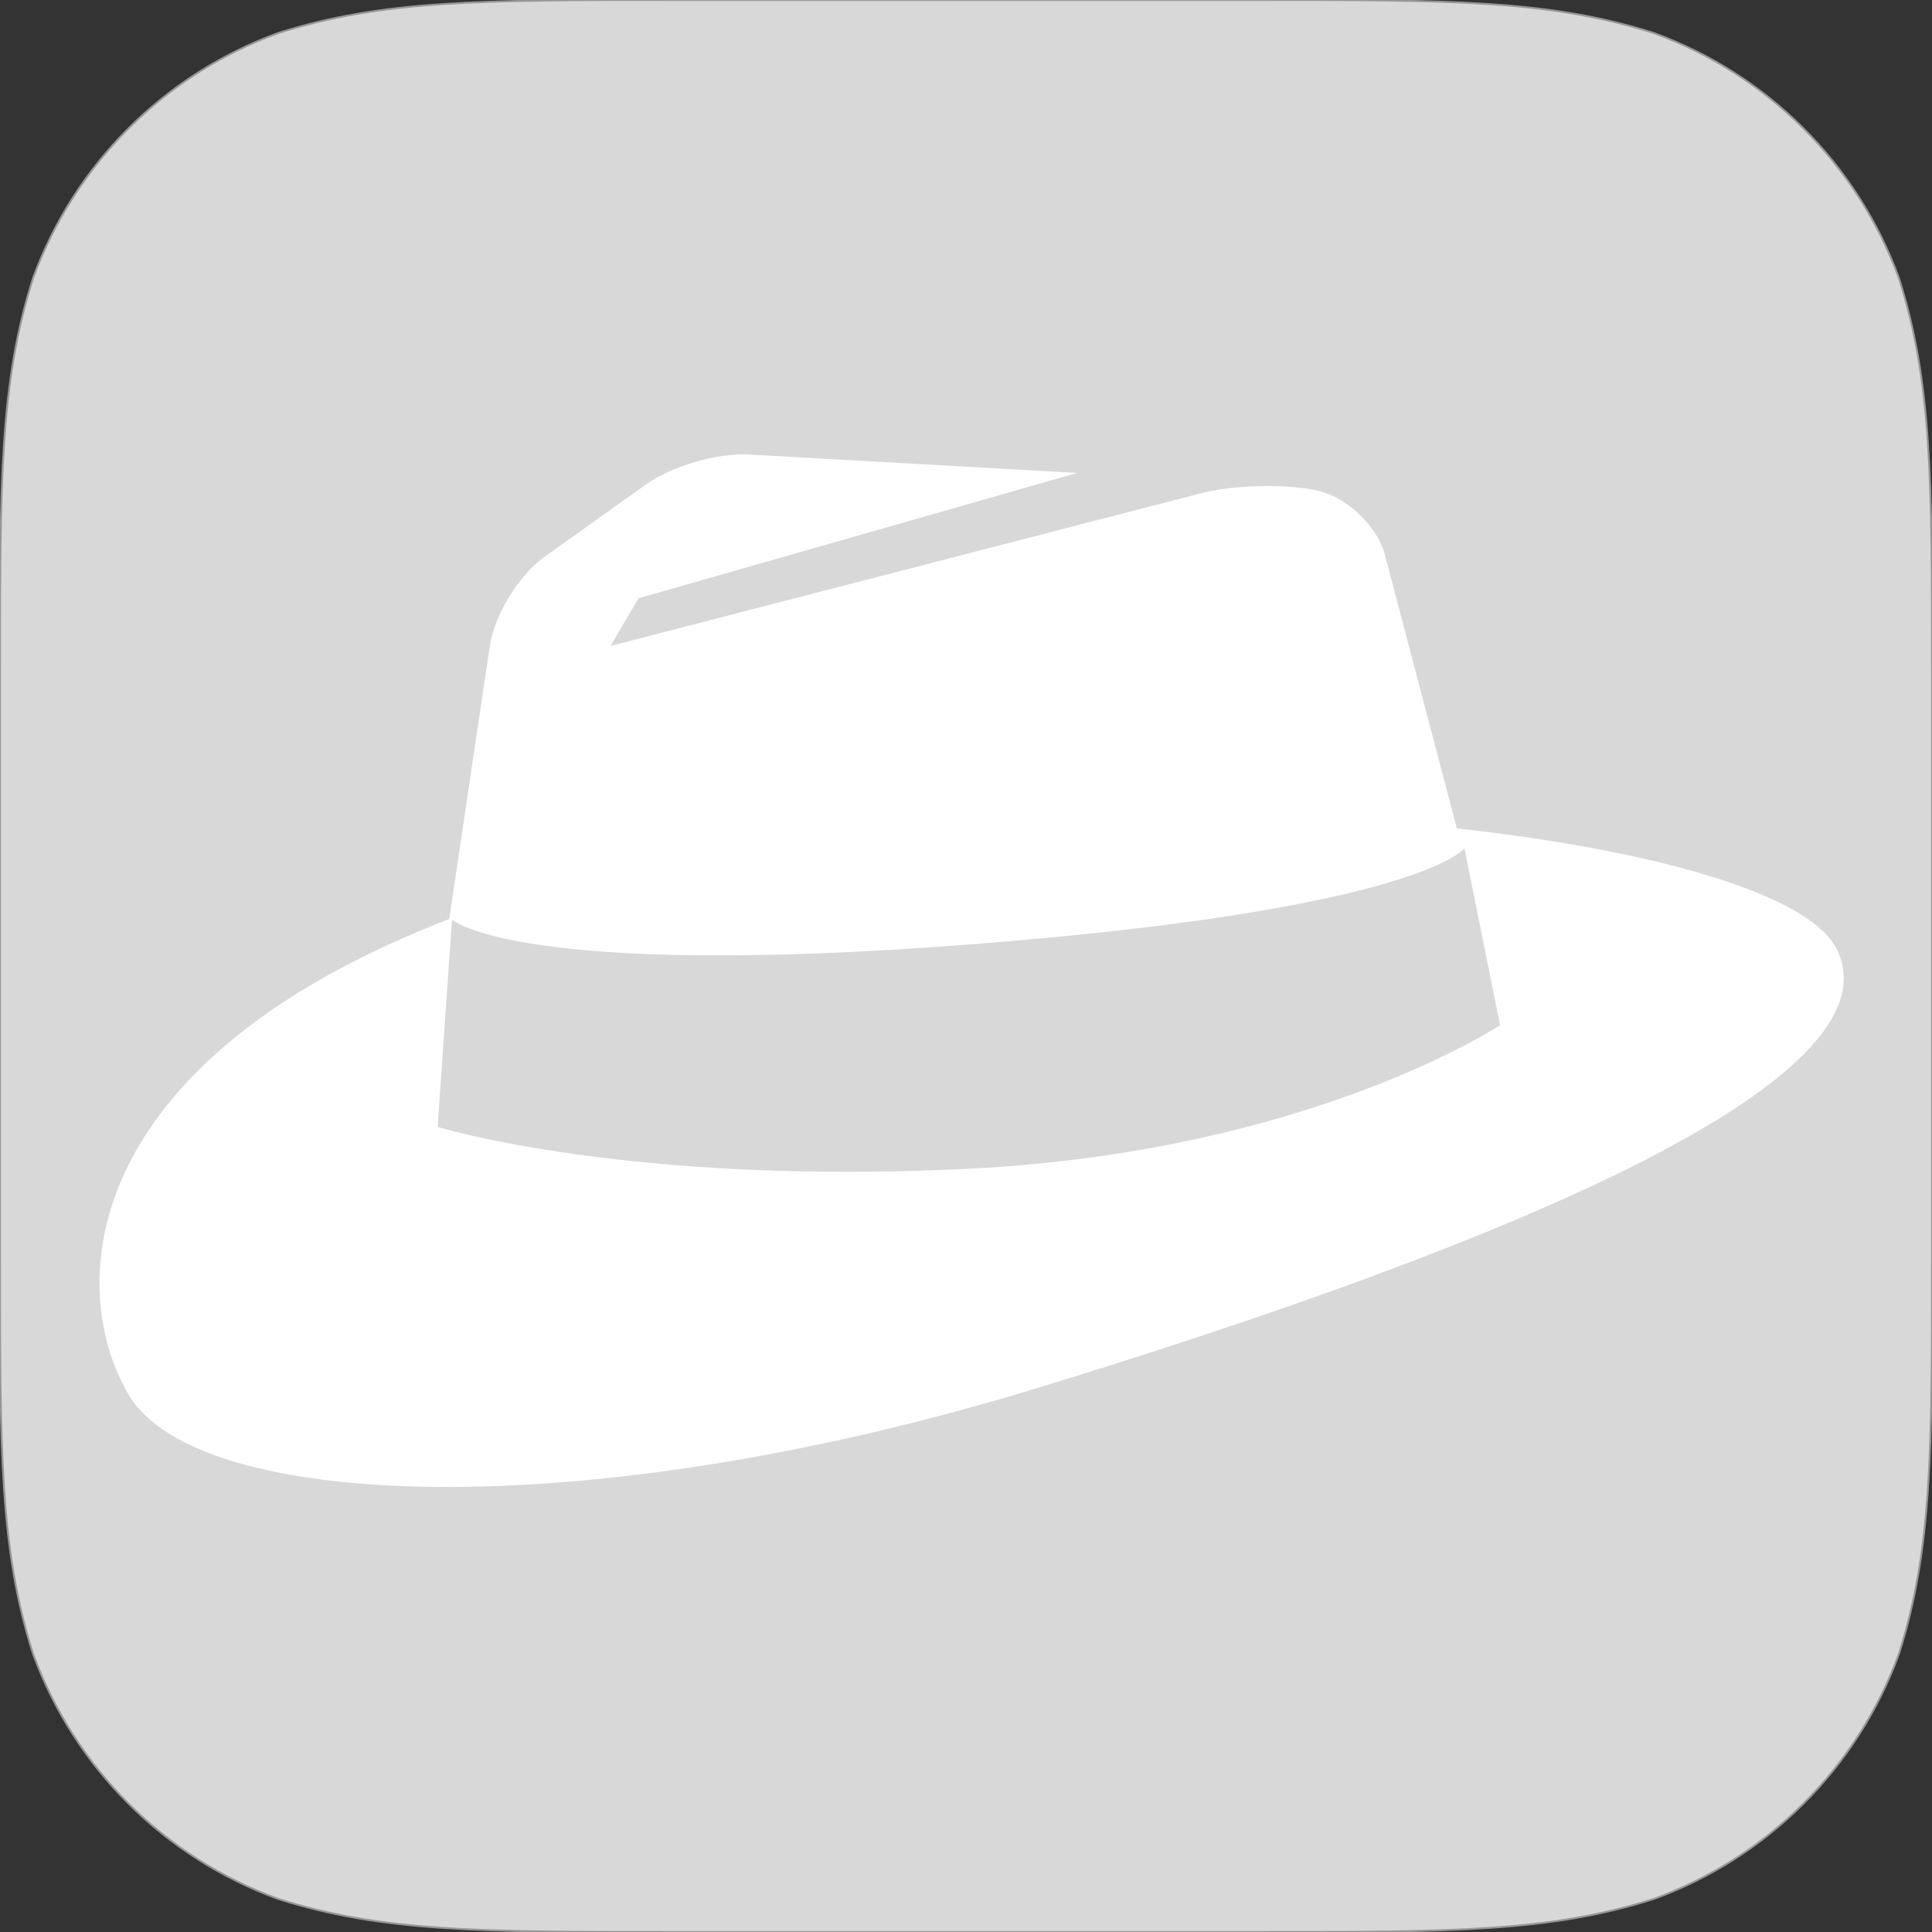 <?xml version="1.0" encoding="UTF-8" standalone="no"?>
<svg width="1024px" height="1024px" viewBox="0 0 1024 1024" version="1.1" xmlns="http://www.w3.org/2000/svg" xmlns:xlink="http://www.w3.org/1999/xlink" xmlns:sketch="http://www.bohemiancoding.com/sketch/ns">
    <rect x="0" y="0" width="1024" height="1024" fill="#333333" stroke="none"/>
    <!-- Generator: Sketch 3.3.3 (12081) - http://www.bohemiancoding.com/sketch -->
    <title>Cyber security</title>
    <desc>Created with Sketch.</desc>
    <defs></defs>
    <g id="Slushicons" stroke="none" stroke-width="1" fill="none" fill-rule="evenodd" sketch:type="MSPage">
        <g id="Cyber-security" sketch:type="MSArtboardGroup">
            <path d="M357.009,0 L666.991,0 C769.792,0 821.18,0 876.518,17.493 C936.934,39.484 984.516,87.066 1006.507,147.482 C1024,202.812 1024,254.217 1024,357.009 L1024,666.991 C1024,769.792 1024,821.18 1006.507,876.518 C984.516,936.934 936.934,984.516 876.518,1006.498 C821.18,1024 769.792,1024 666.991,1024 L357.009,1024 C254.208,1024 202.812,1024 147.482,1006.498 C87.066,984.516 39.484,936.934 17.493,876.518 C0,821.18 0,769.792 0,666.991 L0,357.009 C0,254.217 0,202.812 17.493,147.482 C39.484,87.066 87.066,39.484 147.482,17.493 C202.812,0 254.208,0 357.009,0 L357.009,0" id="Path" stroke="#979797" fill="#D8D8D8" sketch:type="MSShapeGroup"></path>
            <path d="M501.675,741.553 C754.898,741.553 984.97,720.519 974.691,644.023 C964.412,567.527 578.139,411.039 324.917,411.039 C71.694,411.039 23.081,535.152 39.69,604.172 C56.299,673.192 248.452,741.553 501.675,741.553 Z" id="Oval-1" fill="#FFFFFF" sketch:type="MSShapeGroup" transform="translate(505.891, 576.296) rotate(-17) translate(-505.891, -576.296) "></path>
            <path d="M321.809,342.82 L636.865,261.375 C652.904,257.228 679.102,256.367 695.386,259.452 L696.983,259.755 C713.264,262.839 729.88,278.328 734.097,294.354 L775.686,452.426 L222.676,559.891 L269.371,342.82 L321.809,342.82 Z" id="Path-44" fill="#FFFFFF" sketch:type="MSShapeGroup"></path>
            <path d="M513.492,500.609 C274.316,519.059 239.586,487.453 239.586,487.453 L231.93,597.289 C231.93,597.289 332.848,628.469 513.492,619.461 C694.137,610.453 795.055,543.352 795.055,543.352 L776.172,449.617 C776.172,449.617 752.668,482.16 513.492,500.609 Z" id="Path-42" fill="#D8D8D8" sketch:type="MSShapeGroup"></path>
            <path d="M237.953,488.113 L259.614,342.359 C262.049,325.972 274.952,304.887 288.446,295.256 L342.519,256.662 C356.007,247.035 380.361,239.983 396.895,240.91 L570.869,250.662 L338.422,317.098" id="Path-43" fill="#FFFFFF" sketch:type="MSShapeGroup"></path>
        </g>
        <g id="Artboard-28" sketch:type="MSArtboardGroup" transform="translate(-1391, -1664)"></g>
    </g>
</svg>